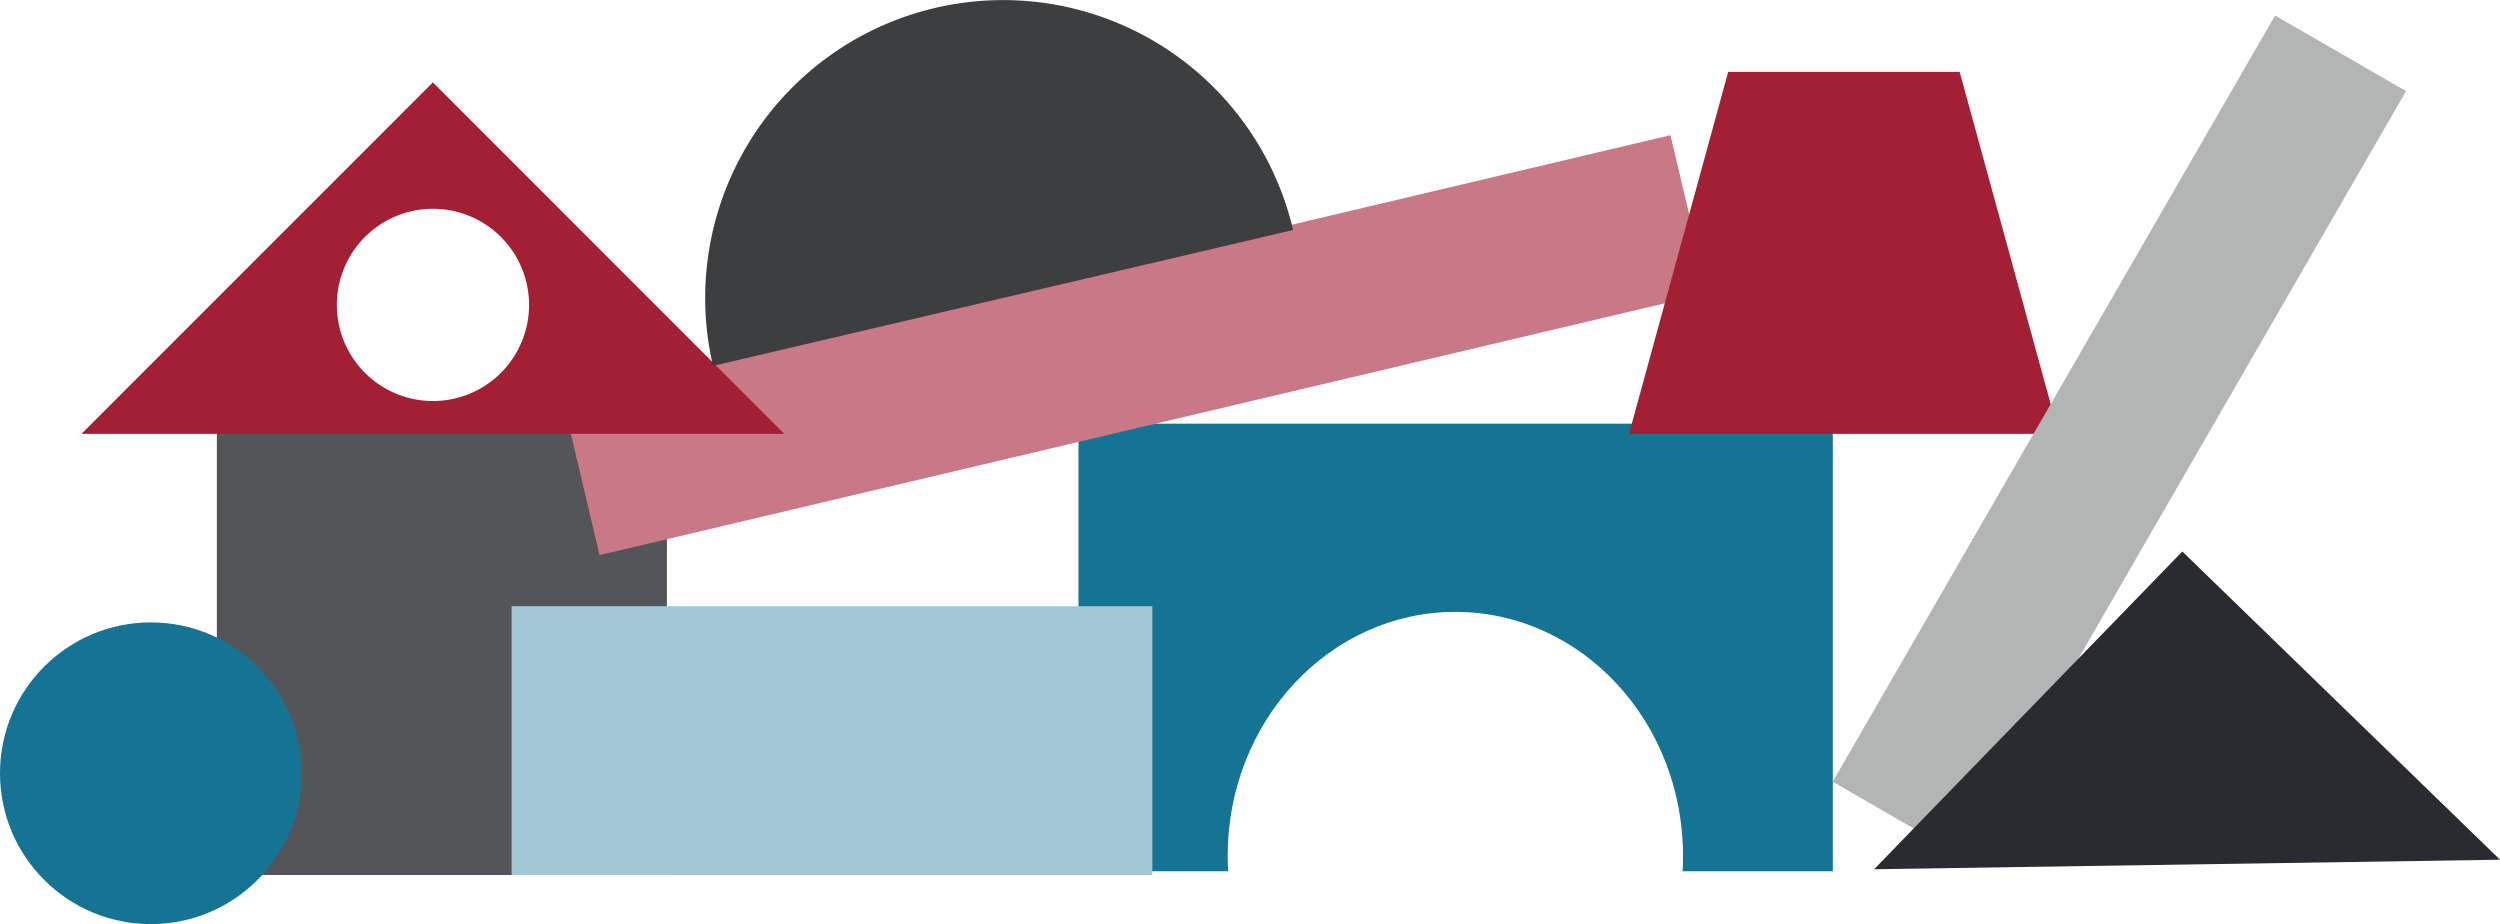 <svg xmlns="http://www.w3.org/2000/svg" viewBox="0 0 396.93 146.72"><defs><style>.cls-1{fill:#157493;}.cls-2{fill:#545559;}.cls-3{fill:#c87985;}.cls-4{fill:#a1c7d4;}.cls-5{fill:#a31f34;}.cls-6{fill:#3d3e3f;}.cls-7{fill:#b3b4b4;}.cls-8{fill:#292b30;}</style></defs><g id="Layer_2" data-name="Layer 2"><g id="Boy_blocks" data-name="Boy blocks"><path class="cls-1" d="M171.23,67.27v71.06H195c-.05-.8-.08-1.6-.08-2.42,0-21.41,16.18-38.76,36.15-38.76s36.15,17.35,36.15,38.76c0,.82,0,1.62-.08,2.42H291V67.27Z"/><rect class="cls-2" x="34.43" y="67.47" width="71.46" height="71.46"/><rect class="cls-3" x="89.8" y="41.92" width="180.81" height="25.77" transform="translate(-7.77 42.92) rotate(-13.3)"/><rect class="cls-4" x="110.75" y="66.72" width="42.68" height="101.73" transform="translate(249.68 -14.5) rotate(90)"/><path class="cls-5" d="M68.73,13.08,12.93,68.89h111.6Zm0,50.59A15.26,15.26,0,1,1,84,48.41,15.26,15.26,0,0,1,68.73,63.67Z"/><path class="cls-6" d="M148.47,1.26a47.29,47.29,0,0,0-35.26,56.83l92.1-21.57A47.3,47.3,0,0,0,148.47,1.26Z"/><polygon class="cls-5" points="326.89 68.89 258.64 68.89 274.39 11.41 311.14 11.41 326.89 68.89"/><rect class="cls-7" x="324.49" y="-0.94" width="24.01" height="140.47" transform="translate(79.73 -158.97) rotate(30)"/><circle class="cls-1" cx="23.95" cy="122.77" r="23.95"/><polyline class="cls-8" points="396.94 136.5 346.49 87.56 297.56 138.01"/></g></g></svg>